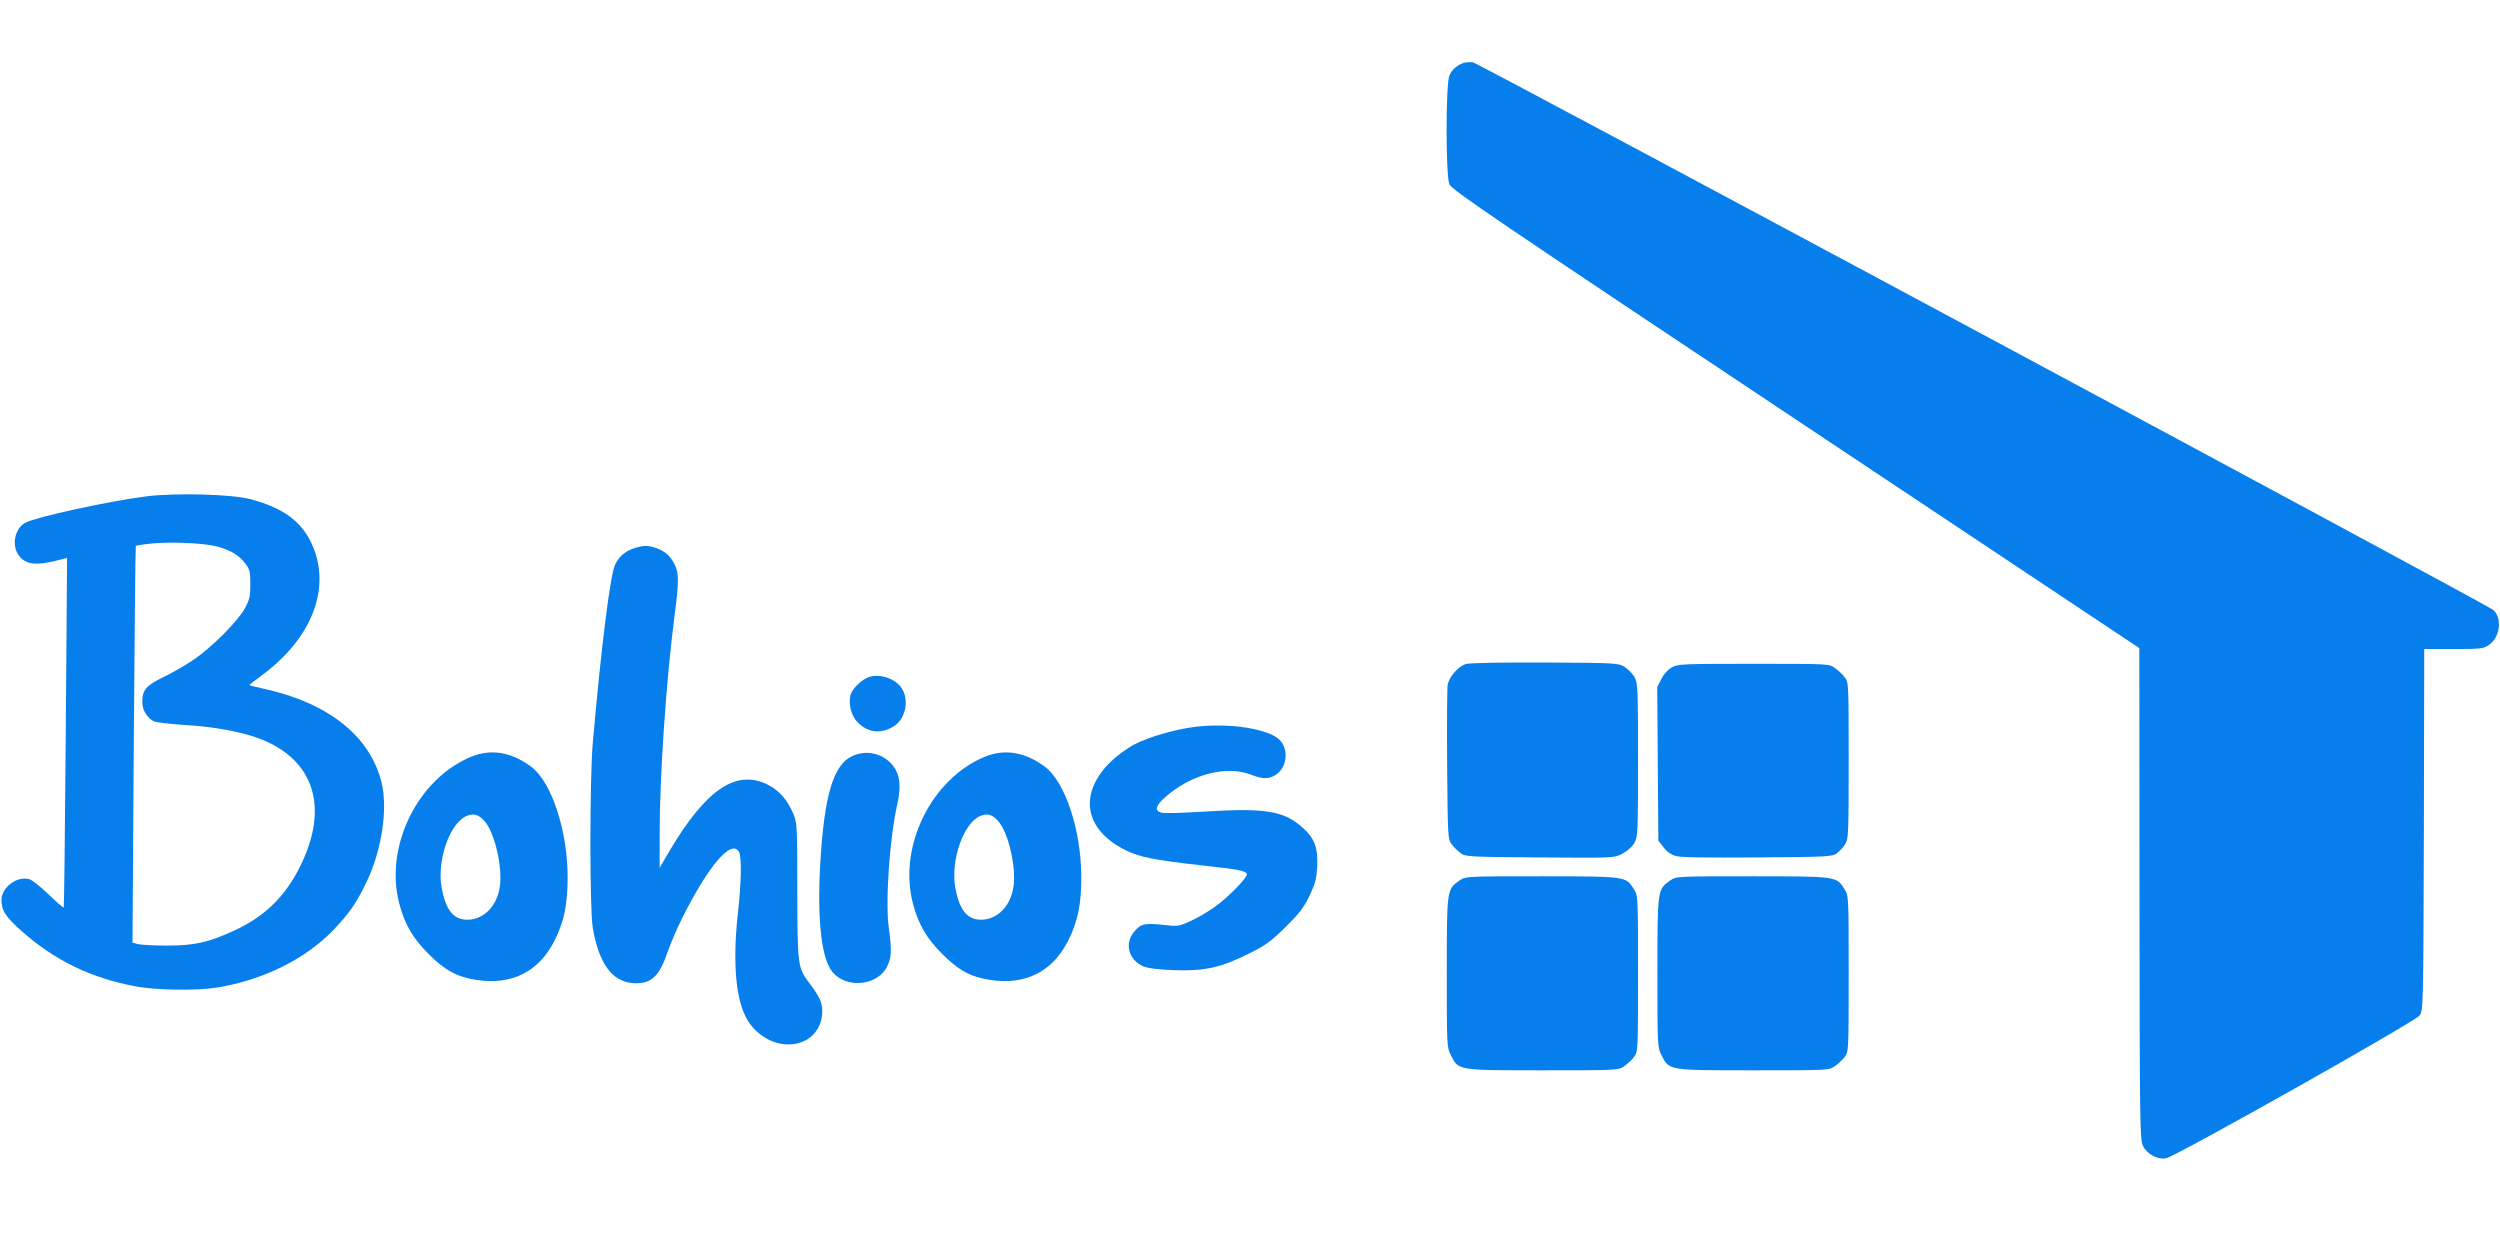 <?xml version="1.0" standalone="no"?>
<!DOCTYPE svg PUBLIC "-//W3C//DTD SVG 20010904//EN"
 "http://www.w3.org/TR/2001/REC-SVG-20010904/DTD/svg10.dtd">
<svg version="1.0" xmlns="http://www.w3.org/2000/svg"
 width="150pt" height="100" viewBox="0 0 1353 610"
 preserveAspectRatio="xMidYMid meet">

<g transform="translate(0,610) scale(0.1,-0.1)"
fill="#067EEC" stroke="none">
<path d="M7925 6093 c-36 -10 -68 -37 -81 -70 -20 -48 -20 -539 0 -588 13 -30
244 -187 1874 -1272 l1860 -1238 1 -1330 c1 -1245 2 -1332 19 -1365 22 -44 80
-75 125 -66 54 11 1347 739 1371 772 21 28 21 33 24 1006 l2 978 159 0 c148 0
160 1 192 23 60 41 72 145 22 189 -33 28 -5493 2959 -5521 2963 -15 2 -36 1
-47 -2z"/>
<path d="M790 3746 c-202 -26 -589 -110 -652 -142 -60 -31 -78 -129 -32 -183
39 -47 98 -51 233 -14 l24 6 -7 -943 c-4 -520 -9 -946 -11 -949 -3 -2 -40 30
-83 72 -43 41 -90 79 -105 82 -66 17 -148 -45 -149 -112 -1 -58 23 -94 113
-173 177 -156 371 -250 609 -295 112 -22 339 -25 446 -7 252 42 477 154 630
313 87 92 124 145 180 263 80 169 113 389 80 529 -60 253 -285 434 -638 512
-43 9 -78 18 -78 20 0 2 31 26 70 55 274 203 376 479 265 714 -56 119 -156
191 -330 237 -102 27 -404 35 -565 15z m384 -271 c74 -20 118 -46 154 -93 24
-31 27 -44 27 -111 0 -65 -4 -84 -30 -131 -38 -70 -178 -210 -276 -277 -42
-29 -115 -71 -163 -94 -96 -47 -116 -70 -116 -137 0 -42 25 -83 62 -103 12 -6
87 -15 167 -20 159 -9 310 -37 411 -76 291 -114 372 -371 215 -688 -82 -166
-194 -274 -360 -350 -137 -63 -213 -80 -360 -80 -71 0 -143 4 -159 8 l-29 8 7
1072 c4 590 9 1074 11 1075 2 2 37 8 77 12 101 12 291 4 362 -15z"/>
<path d="M3440 3468 c-50 -14 -88 -44 -110 -89 -27 -53 -75 -434 -122 -969
-17 -198 -17 -900 0 -998 33 -193 103 -290 215 -300 97 -8 144 33 188 163 17
48 52 131 79 185 146 292 270 435 310 361 14 -28 12 -163 -5 -316 -30 -263
-16 -464 41 -576 44 -88 138 -149 229 -149 109 0 185 74 185 181 0 46 -15 79
-69 150 -64 85 -65 93 -66 499 0 350 -1 367 -21 417 -32 77 -77 128 -141 160
-170 83 -332 -27 -528 -357 l-55 -94 0 180 c0 318 35 830 80 1179 25 188 25
236 1 283 -24 47 -50 70 -98 88 -44 15 -65 16 -113 2z"/>
<path d="M7934 2839 c-41 -12 -91 -69 -99 -111 -3 -18 -5 -214 -3 -435 3 -388
4 -403 24 -429 11 -15 33 -37 48 -48 26 -20 41 -21 429 -24 401 -3 402 -3 447
20 26 14 53 37 65 58 19 34 20 52 20 450 0 399 -1 416 -20 450 -12 19 -36 43
-55 55 -33 19 -52 20 -430 22 -222 1 -409 -2 -426 -8z"/>
<path d="M9050 2822 c-22 -12 -44 -35 -58 -63 l-23 -44 3 -416 3 -416 28 -36
c17 -23 42 -40 65 -47 25 -8 170 -10 442 -8 387 3 406 4 432 23 14 11 35 34
45 50 17 28 18 60 18 452 0 412 0 422 -21 450 -11 15 -36 38 -54 51 -33 22
-34 22 -439 22 -374 0 -409 -1 -441 -18z"/>
<path d="M4704 2769 c-37 -11 -92 -64 -101 -97 -12 -50 3 -112 38 -148 54 -56
123 -65 192 -25 63 36 88 131 53 199 -29 57 -117 91 -182 71z"/>
<path d="M6477 2500 c-112 -13 -259 -55 -339 -97 -38 -20 -95 -62 -127 -93
-177 -174 -143 -369 83 -480 74 -36 152 -52 401 -80 211 -23 247 -30 253 -48
5 -17 -101 -126 -174 -178 -34 -24 -91 -58 -128 -75 -61 -28 -73 -31 -129 -24
-121 13 -138 10 -174 -29 -60 -66 -38 -158 46 -194 24 -10 81 -17 166 -20 164
-6 253 14 405 90 89 44 119 66 197 143 75 74 99 105 130 170 32 67 38 93 42
158 4 103 -14 152 -80 211 -101 91 -204 107 -534 86 -111 -7 -214 -10 -228 -6
-40 10 -34 38 20 85 139 123 331 173 463 121 62 -24 93 -25 131 -3 66 39 77
144 20 195 -64 57 -265 88 -444 68z"/>
<path d="M2550 2337 c-289 -119 -469 -484 -390 -791 29 -114 73 -190 160 -277
89 -89 154 -124 260 -140 190 -29 336 45 420 211 53 104 72 197 72 345 0 252
-87 516 -197 598 -108 80 -217 98 -325 54z m71 -347 c53 -56 98 -239 85 -349
-13 -109 -86 -186 -177 -186 -75 0 -117 53 -139 174 -26 146 43 347 134 387
39 16 64 10 97 -26z"/>
<path d="M4613 2341 c-103 -47 -153 -214 -174 -588 -17 -300 7 -511 67 -582
76 -90 242 -74 295 30 24 49 26 89 10 204 -21 140 3 491 46 679 20 92 14 155
-22 202 -52 68 -142 91 -222 55z"/>
<path d="M5330 2337 c-289 -119 -469 -484 -390 -791 29 -114 73 -190 160 -277
89 -89 154 -124 260 -140 190 -29 336 45 420 211 53 104 72 197 72 345 0 252
-87 516 -197 598 -108 80 -217 98 -325 54z m71 -347 c53 -56 98 -239 85 -349
-13 -109 -86 -186 -177 -186 -75 0 -117 53 -139 174 -26 146 43 347 134 387
39 16 64 10 97 -26z"/>
<path d="M7900 1668 c-70 -49 -70 -46 -70 -498 0 -401 0 -406 23 -450 41 -81
35 -80 498 -80 405 0 406 0 439 22 18 13 43 36 54 51 21 28 21 38 21 450 0
421 0 422 -23 458 -42 69 -42 69 -500 69 -408 0 -409 0 -442 -22z"/>
<path d="M9040 1668 c-70 -49 -70 -46 -70 -498 0 -401 0 -406 23 -450 41 -81
35 -80 498 -80 405 0 406 0 439 22 18 13 43 36 54 51 21 28 21 38 21 450 0
421 0 422 -23 458 -42 69 -42 69 -500 69 -408 0 -409 0 -442 -22z"/>
</g>
</svg>
